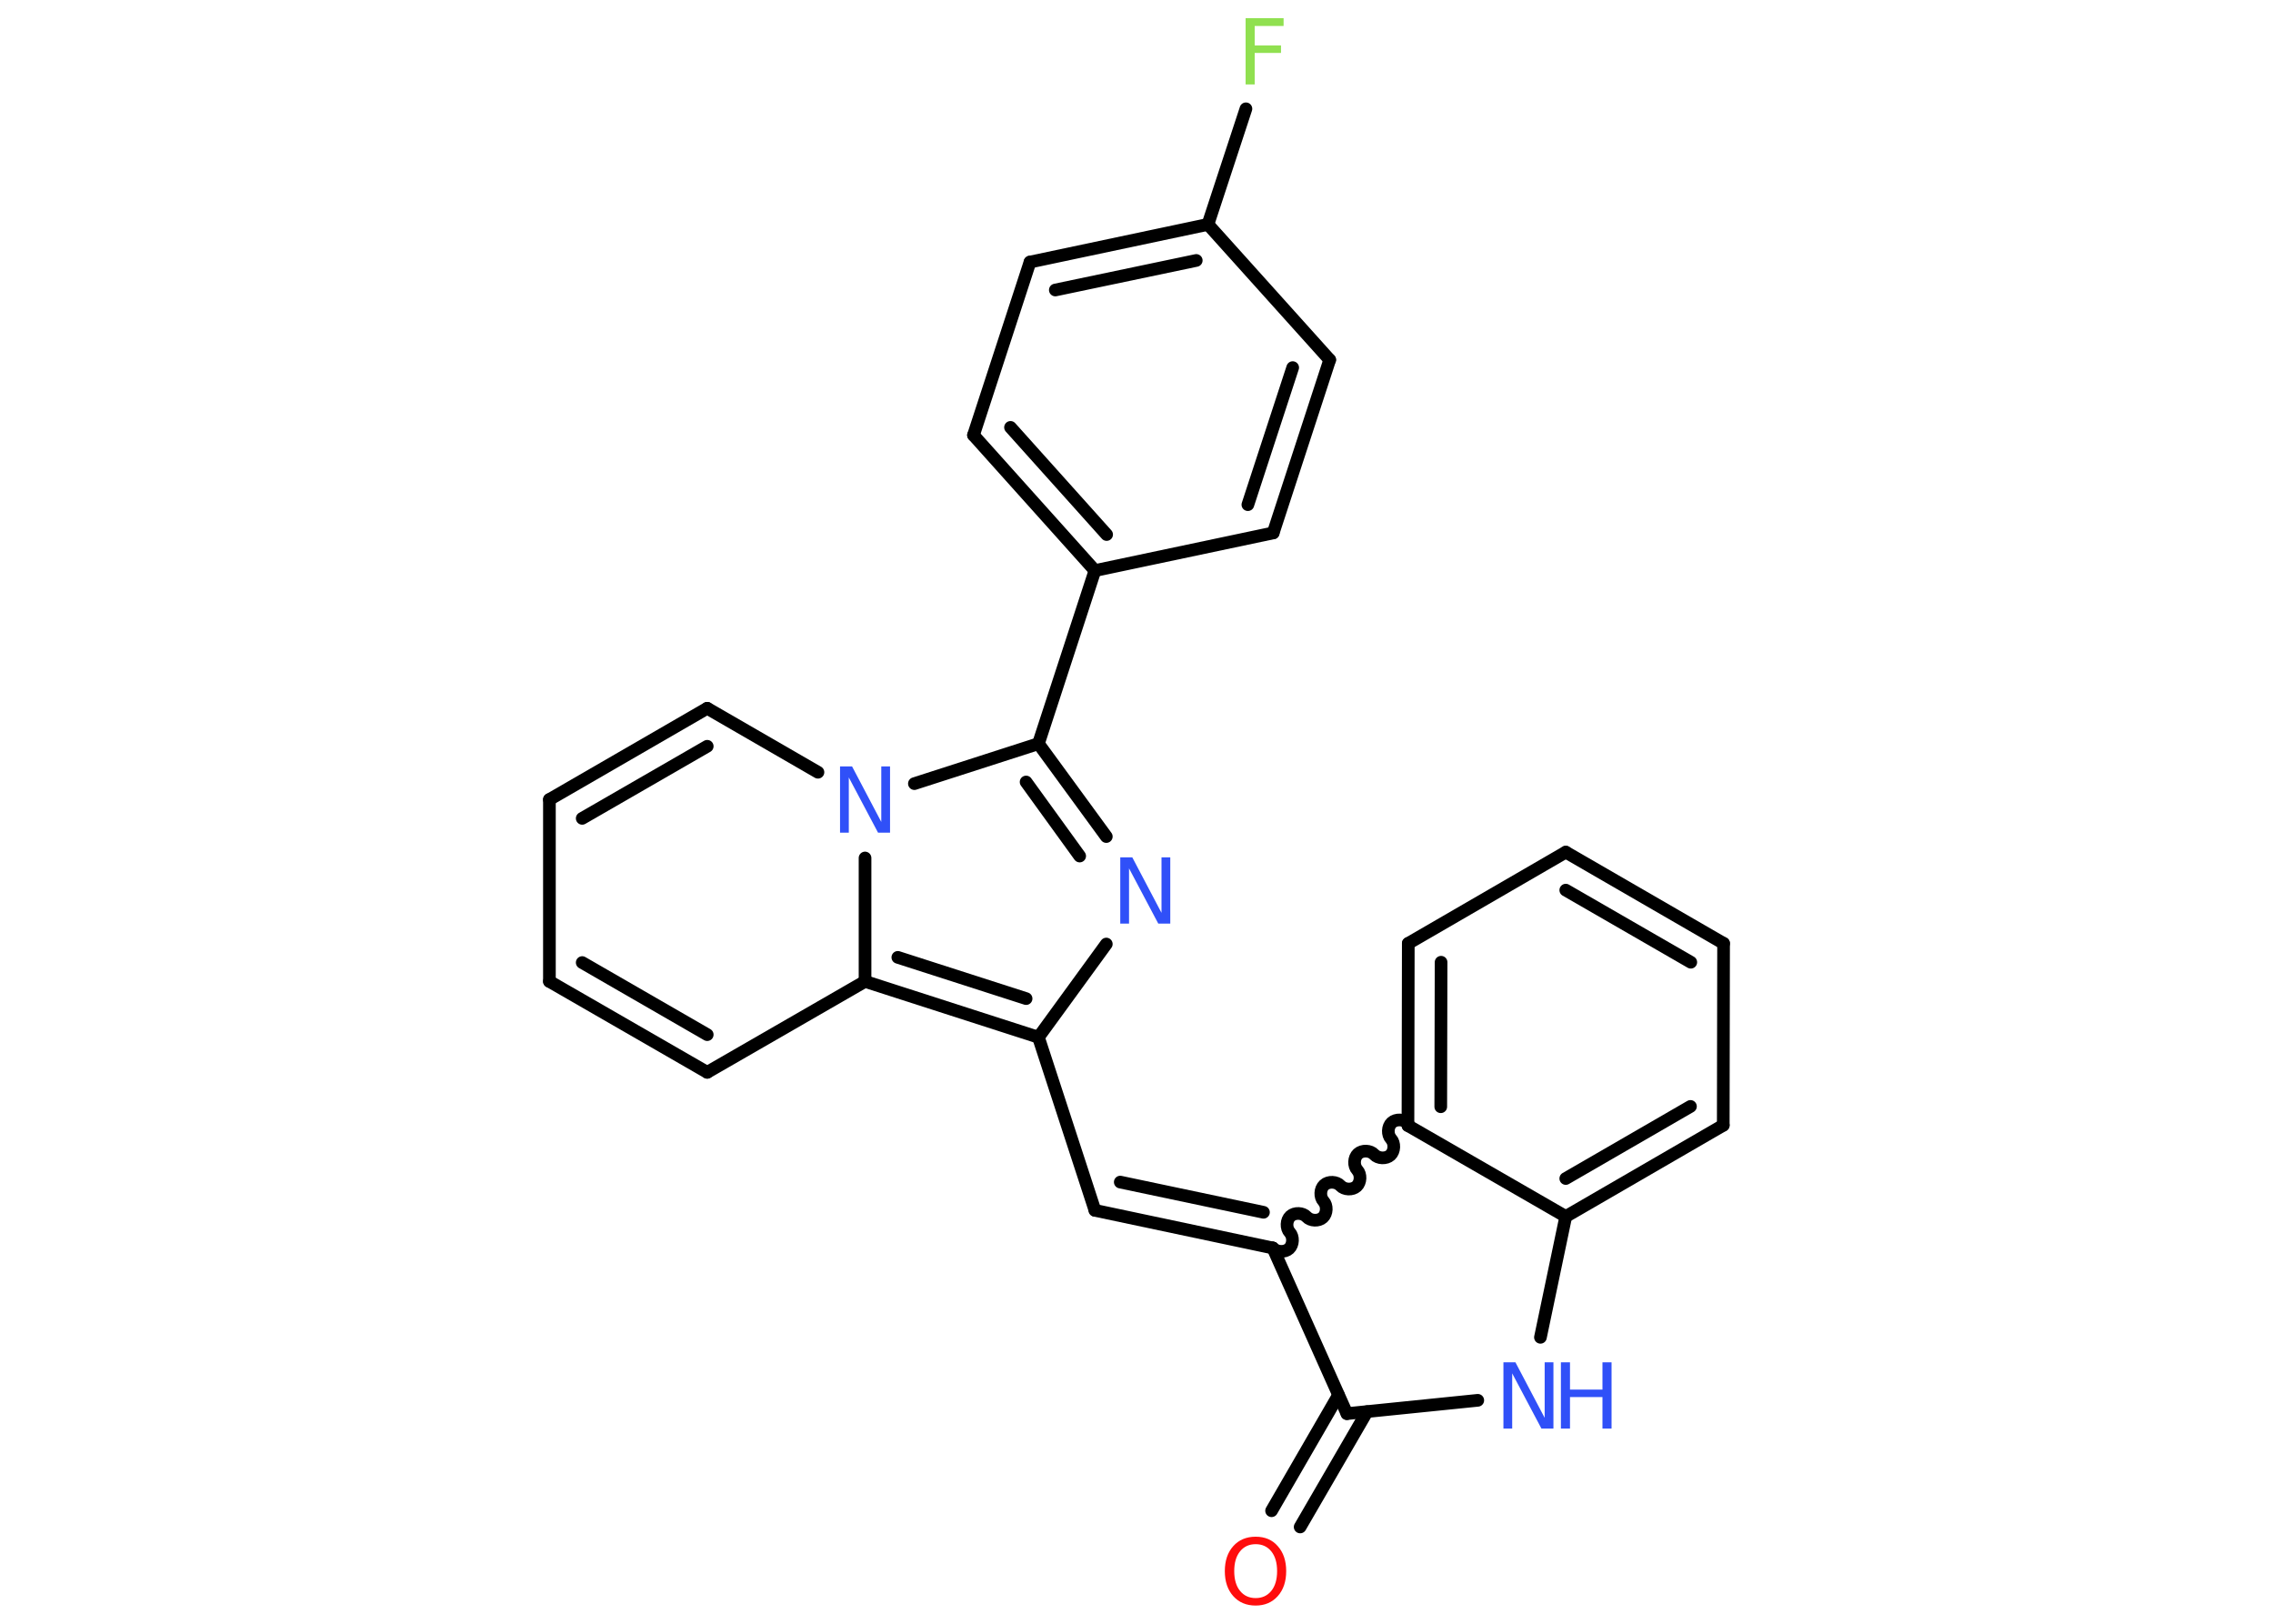 <?xml version='1.0' encoding='UTF-8'?>
<!DOCTYPE svg PUBLIC "-//W3C//DTD SVG 1.1//EN" "http://www.w3.org/Graphics/SVG/1.1/DTD/svg11.dtd">
<svg version='1.2' xmlns='http://www.w3.org/2000/svg' xmlns:xlink='http://www.w3.org/1999/xlink' width='70.0mm' height='50.0mm' viewBox='0 0 70.0 50.0'>
  <desc>Generated by the Chemistry Development Kit (http://github.com/cdk)</desc>
  <g stroke-linecap='round' stroke-linejoin='round' stroke='#000000' stroke-width='.39' fill='#3050F8'>
    <rect x='.0' y='.0' width='70.0' height='50.0' fill='#FFFFFF' stroke='none'/>
    <g id='mol1' class='mol'>
      <g id='mol1bnd1' class='bond'>
        <line x1='39.16' y1='46.52' x2='41.22' y2='42.96'/>
        <line x1='40.04' y1='47.02' x2='42.1' y2='43.47'/>
      </g>
      <line id='mol1bnd2' class='bond' x1='41.48' y1='43.53' x2='45.51' y2='43.12'/>
      <line id='mol1bnd3' class='bond' x1='47.44' y1='41.18' x2='48.22' y2='37.46'/>
      <g id='mol1bnd4' class='bond'>
        <line x1='48.22' y1='37.46' x2='53.07' y2='34.65'/>
        <line x1='48.22' y1='36.29' x2='52.06' y2='34.07'/>
      </g>
      <line id='mol1bnd5' class='bond' x1='53.07' y1='34.65' x2='53.08' y2='29.05'/>
      <g id='mol1bnd6' class='bond'>
        <line x1='53.08' y1='29.05' x2='48.22' y2='26.24'/>
        <line x1='52.07' y1='29.63' x2='48.22' y2='27.41'/>
      </g>
      <line id='mol1bnd7' class='bond' x1='48.22' y1='26.24' x2='43.37' y2='29.05'/>
      <g id='mol1bnd8' class='bond'>
        <line x1='43.37' y1='29.05' x2='43.36' y2='34.66'/>
        <line x1='44.38' y1='29.63' x2='44.37' y2='34.08'/>
      </g>
      <line id='mol1bnd9' class='bond' x1='48.22' y1='37.46' x2='43.36' y2='34.66'/>
      <path id='mol1bnd10' class='bond' d='M39.2 38.43c.12 .13 .37 .14 .5 .02c.13 -.12 .14 -.37 .02 -.5c-.12 -.13 -.11 -.38 .02 -.5c.13 -.12 .38 -.11 .5 .02c.12 .13 .37 .14 .5 .02c.13 -.12 .14 -.37 .02 -.5c-.12 -.13 -.11 -.38 .02 -.5c.13 -.12 .38 -.11 .5 .02c.12 .13 .37 .14 .5 .02c.13 -.12 .14 -.37 .02 -.5c-.12 -.13 -.11 -.38 .02 -.5c.13 -.12 .38 -.11 .5 .02c.12 .13 .37 .14 .5 .02c.13 -.12 .14 -.37 .02 -.5c-.12 -.13 -.11 -.38 .02 -.5c.13 -.12 .38 -.11 .5 .02' fill='none' stroke='#000000' stroke-width='.39'/>
      <line id='mol1bnd11' class='bond' x1='41.48' y1='43.53' x2='39.2' y2='38.43'/>
      <g id='mol1bnd12' class='bond'>
        <line x1='33.72' y1='37.27' x2='39.2' y2='38.43'/>
        <line x1='34.5' y1='36.4' x2='38.91' y2='37.33'/>
      </g>
      <line id='mol1bnd13' class='bond' x1='33.72' y1='37.27' x2='31.98' y2='31.94'/>
      <line id='mol1bnd14' class='bond' x1='31.98' y1='31.94' x2='34.07' y2='29.07'/>
      <g id='mol1bnd15' class='bond'>
        <line x1='34.07' y1='25.76' x2='31.98' y2='22.9'/>
        <line x1='33.25' y1='26.36' x2='31.6' y2='24.08'/>
      </g>
      <line id='mol1bnd16' class='bond' x1='31.98' y1='22.9' x2='33.72' y2='17.57'/>
      <g id='mol1bnd17' class='bond'>
        <line x1='29.98' y1='13.4' x2='33.72' y2='17.57'/>
        <line x1='31.12' y1='13.16' x2='34.08' y2='16.46'/>
      </g>
      <line id='mol1bnd18' class='bond' x1='29.98' y1='13.4' x2='31.72' y2='8.07'/>
      <g id='mol1bnd19' class='bond'>
        <line x1='37.2' y1='6.91' x2='31.72' y2='8.07'/>
        <line x1='36.84' y1='8.02' x2='32.5' y2='8.93'/>
      </g>
      <line id='mol1bnd20' class='bond' x1='37.2' y1='6.91' x2='38.37' y2='3.35'/>
      <line id='mol1bnd21' class='bond' x1='37.2' y1='6.91' x2='40.95' y2='11.08'/>
      <g id='mol1bnd22' class='bond'>
        <line x1='39.21' y1='16.41' x2='40.95' y2='11.08'/>
        <line x1='38.43' y1='15.54' x2='39.81' y2='11.32'/>
      </g>
      <line id='mol1bnd23' class='bond' x1='33.72' y1='17.57' x2='39.21' y2='16.41'/>
      <line id='mol1bnd24' class='bond' x1='31.98' y1='22.9' x2='28.16' y2='24.13'/>
      <line id='mol1bnd25' class='bond' x1='25.19' y1='23.78' x2='21.78' y2='21.81'/>
      <g id='mol1bnd26' class='bond'>
        <line x1='21.78' y1='21.81' x2='16.92' y2='24.62'/>
        <line x1='21.78' y1='22.98' x2='17.93' y2='25.2'/>
      </g>
      <line id='mol1bnd27' class='bond' x1='16.92' y1='24.62' x2='16.92' y2='30.22'/>
      <g id='mol1bnd28' class='bond'>
        <line x1='16.92' y1='30.22' x2='21.78' y2='33.02'/>
        <line x1='17.93' y1='29.64' x2='21.78' y2='31.86'/>
      </g>
      <line id='mol1bnd29' class='bond' x1='21.78' y1='33.02' x2='26.64' y2='30.22'/>
      <g id='mol1bnd30' class='bond'>
        <line x1='26.64' y1='30.22' x2='31.98' y2='31.94'/>
        <line x1='27.65' y1='29.48' x2='31.6' y2='30.75'/>
      </g>
      <line id='mol1bnd31' class='bond' x1='26.64' y1='26.42' x2='26.64' y2='30.22'/>
      <path id='mol1atm1' class='atom' d='M38.67 47.55q-.3 .0 -.48 .22q-.18 .22 -.18 .61q.0 .39 .18 .61q.18 .22 .48 .22q.3 .0 .48 -.22q.18 -.22 .18 -.61q.0 -.39 -.18 -.61q-.18 -.22 -.48 -.22zM38.67 47.32q.43 .0 .68 .29q.26 .29 .26 .77q.0 .48 -.26 .77q-.26 .29 -.68 .29q-.43 .0 -.69 -.29q-.26 -.29 -.26 -.77q.0 -.48 .26 -.77q.26 -.29 .69 -.29z' stroke='none' fill='#FF0D0D'/>
      <g id='mol1atm3' class='atom'>
        <path d='M46.3 41.95h.37l.9 1.71v-1.71h.27v2.04h-.37l-.9 -1.7v1.7h-.27v-2.04z' stroke='none'/>
        <path d='M48.07 41.95h.28v.84h1.0v-.84h.28v2.04h-.28v-.97h-1.0v.97h-.28v-2.04z' stroke='none'/>
      </g>
      <path id='mol1atm13' class='atom' d='M34.5 26.4h.37l.9 1.71v-1.71h.27v2.04h-.37l-.9 -1.7v1.7h-.27v-2.04z' stroke='none'/>
      <path id='mol1atm19' class='atom' d='M38.36 .56h1.17v.24h-.89v.6h.81v.23h-.81v.97h-.28v-2.04z' stroke='none' fill='#90E050'/>
      <path id='mol1atm22' class='atom' d='M25.87 23.6h.37l.9 1.71v-1.71h.27v2.04h-.37l-.9 -1.7v1.7h-.27v-2.04z' stroke='none'/>
    </g>
  </g>
</svg>
